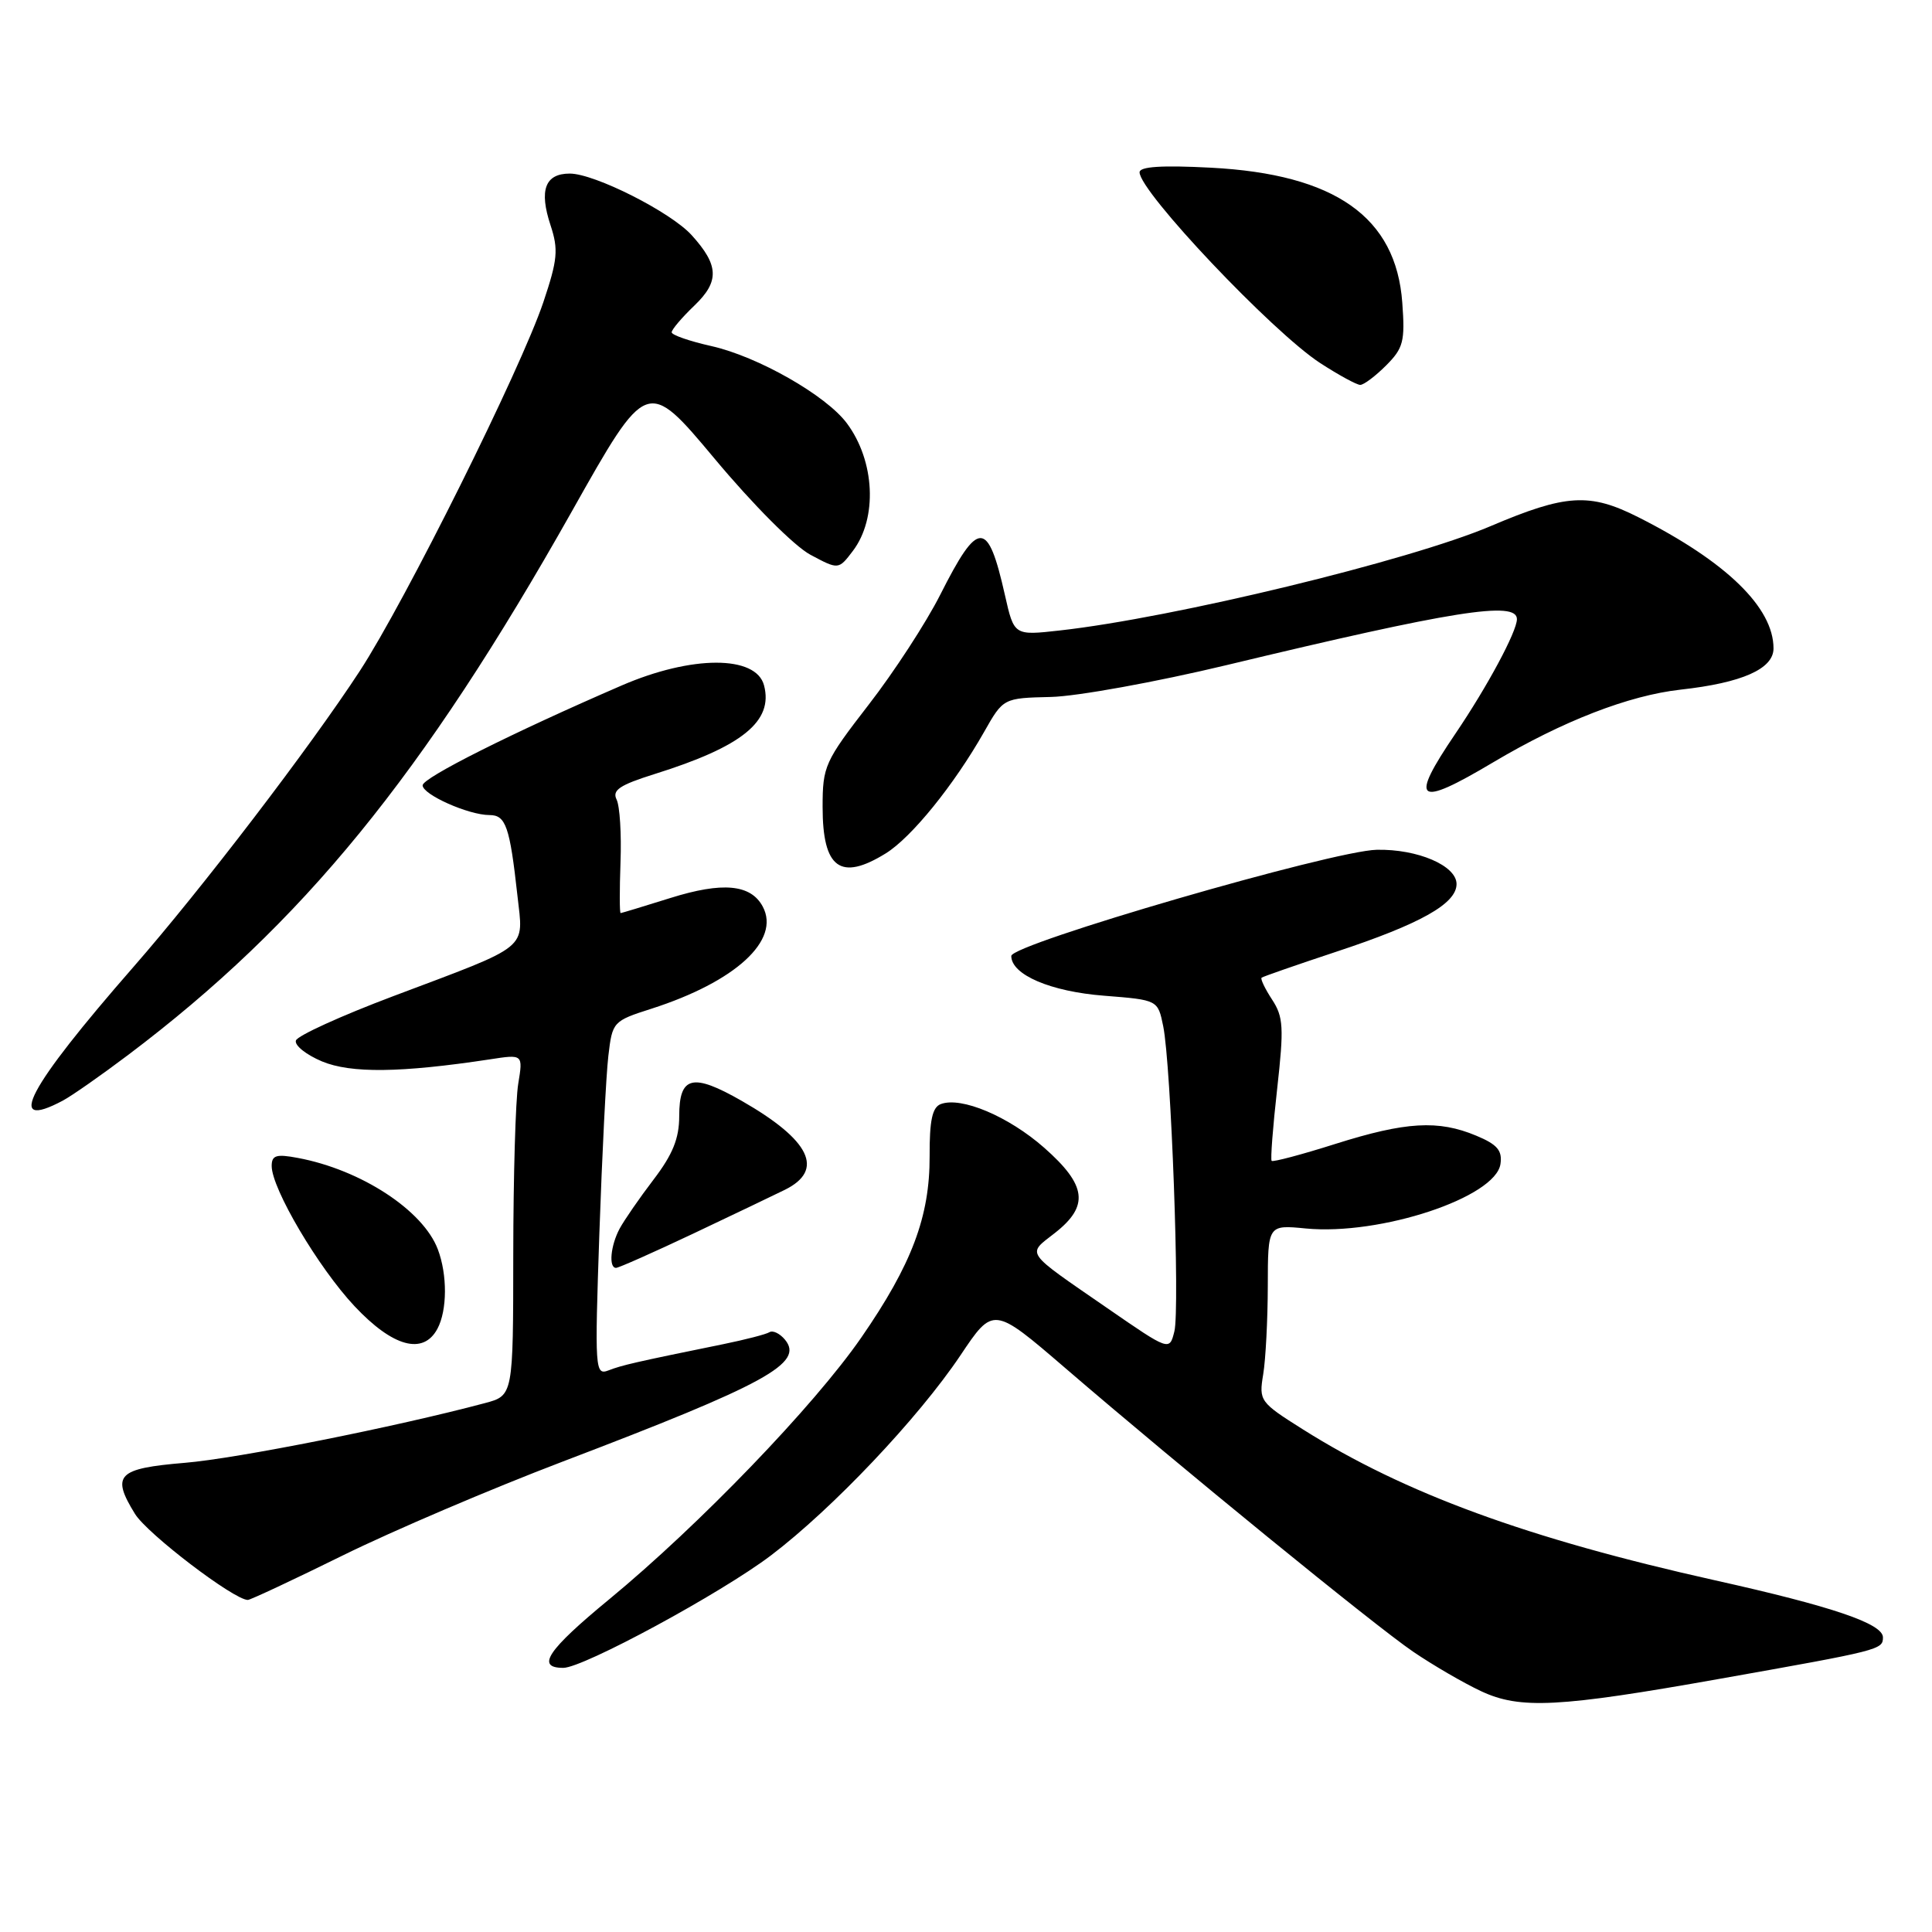 <?xml version="1.0" encoding="UTF-8" standalone="no"?>
<!DOCTYPE svg PUBLIC "-//W3C//DTD SVG 1.1//EN" "http://www.w3.org/Graphics/SVG/1.1/DTD/svg11.dtd" >
<svg xmlns="http://www.w3.org/2000/svg" xmlns:xlink="http://www.w3.org/1999/xlink" version="1.1" viewBox="0 0 256 256">
 <g >
 <path fill="currentColor"
d=" M 227.88 222.45 C 249.13 218.68 249.50 218.59 249.50 216.96 C 249.50 215.14 242.79 212.86 227.25 209.40 C 202.42 203.86 186.11 197.89 172.64 189.40 C 166.94 185.81 166.80 185.62 167.38 182.11 C 167.71 180.12 167.98 174.85 167.99 170.40 C 168.00 162.29 168.00 162.29 173.03 162.78 C 182.91 163.73 198.19 158.66 198.82 154.23 C 199.08 152.44 198.39 151.64 195.60 150.48 C 190.58 148.38 186.27 148.63 176.96 151.57 C 172.48 152.99 168.67 154.00 168.50 153.82 C 168.33 153.65 168.66 149.35 169.23 144.28 C 170.14 136.14 170.06 134.74 168.55 132.44 C 167.61 131.00 166.99 129.70 167.17 129.55 C 167.35 129.40 171.78 127.86 177.00 126.13 C 188.24 122.42 193.00 119.74 193.00 117.14 C 193.00 114.70 187.84 112.49 182.43 112.60 C 176.56 112.72 134.00 125.09 134.00 126.67 C 134.00 129.16 139.20 131.39 146.33 131.94 C 153.42 132.50 153.42 132.50 154.13 135.97 C 155.18 141.12 156.36 173.43 155.61 176.42 C 154.96 179.02 154.96 179.02 146.73 173.34 C 135.63 165.68 136.05 166.29 139.76 163.39 C 144.35 159.80 144.01 157.06 138.36 152.08 C 133.62 147.91 127.35 145.27 124.65 146.30 C 123.53 146.73 123.16 148.48 123.18 153.19 C 123.21 161.19 120.82 167.55 114.12 177.24 C 107.86 186.29 92.64 202.09 80.73 211.91 C 72.53 218.66 70.97 221.00 74.64 221.00 C 77.29 221.00 95.57 211.10 102.17 206.09 C 110.31 199.91 121.67 187.92 127.25 179.61 C 131.62 173.08 131.62 173.08 141.17 181.29 C 156.43 194.42 182.09 215.34 187.25 218.86 C 189.87 220.64 193.92 223.00 196.25 224.09 C 201.41 226.51 206.52 226.25 227.88 222.45 Z  M 45.47 206.08 C 52.09 202.82 65.15 197.25 74.50 193.69 C 101.57 183.38 106.59 180.62 104.01 177.51 C 103.33 176.69 102.41 176.25 101.96 176.52 C 101.52 176.80 98.76 177.51 95.83 178.11 C 84.10 180.50 82.43 180.89 80.64 181.58 C 78.84 182.27 78.80 181.57 79.42 163.40 C 79.78 153.01 80.31 142.43 80.61 139.91 C 81.14 135.39 81.22 135.29 86.32 133.66 C 97.46 130.08 103.45 124.59 101.07 120.13 C 99.49 117.17 95.75 116.82 88.83 118.99 C 85.35 120.08 82.38 120.98 82.24 120.99 C 82.09 120.99 82.09 117.96 82.22 114.25 C 82.36 110.54 82.13 106.80 81.70 105.94 C 81.09 104.70 82.11 104.02 86.72 102.57 C 98.35 98.93 102.49 95.58 101.24 90.82 C 100.19 86.80 91.65 86.81 82.35 90.84 C 67.86 97.11 56.00 103.06 56.00 104.06 C 56.00 105.29 62.09 108.00 64.86 108.00 C 67.02 108.00 67.55 109.51 68.56 118.65 C 69.36 125.96 70.46 125.08 52.10 132.00 C 45.22 134.59 39.42 137.23 39.21 137.87 C 39.00 138.51 40.55 139.75 42.66 140.64 C 46.50 142.24 53.10 142.16 64.91 140.37 C 69.31 139.69 69.31 139.69 68.67 143.60 C 68.31 145.74 68.02 155.92 68.01 166.21 C 68.00 184.92 68.00 184.92 64.25 185.92 C 52.45 189.07 31.41 193.26 24.51 193.83 C 15.55 194.58 14.71 195.44 17.88 200.59 C 19.50 203.23 31.00 212.00 32.84 212.00 C 33.17 212.00 38.86 209.34 45.47 206.08 Z  M 57.96 176.07 C 59.27 173.62 59.29 168.90 58.01 165.53 C 56.05 160.36 47.82 154.99 39.46 153.43 C 36.60 152.89 36.00 153.08 36.00 154.50 C 36.00 157.50 42.19 167.98 46.98 173.08 C 52.06 178.49 56.08 179.58 57.96 176.07 Z  M 91.88 163.45 C 97.17 160.94 102.62 158.34 103.99 157.66 C 109.30 155.04 107.38 151.08 98.28 145.87 C 91.76 142.14 90.00 142.57 90.00 147.89 C 90.00 150.85 89.14 152.97 86.60 156.30 C 84.73 158.75 82.71 161.68 82.10 162.81 C 80.90 165.06 80.63 168.00 81.63 168.00 C 81.98 168.00 86.59 165.95 91.88 163.45 Z  M 8.32 145.84 C 9.52 145.20 13.42 142.47 17.00 139.77 C 40.10 122.34 56.02 102.83 75.79 67.73 C 85.73 50.07 85.73 50.07 94.69 60.78 C 99.76 66.86 105.26 72.37 107.37 73.50 C 111.11 75.50 111.11 75.50 113.01 73.00 C 116.30 68.66 115.94 61.08 112.21 56.08 C 109.45 52.38 100.41 47.24 94.27 45.86 C 91.37 45.21 89.00 44.39 89.00 44.03 C 89.00 43.67 90.35 42.08 92.01 40.49 C 95.35 37.29 95.27 35.15 91.64 31.15 C 88.86 28.09 78.78 23.00 75.50 23.00 C 72.22 23.00 71.41 25.19 72.95 29.85 C 74.01 33.07 73.89 34.40 72.00 40.03 C 69.01 48.92 53.72 79.64 47.68 88.90 C 41.09 99.00 26.72 117.79 17.67 128.14 C 3.64 144.20 0.60 149.94 8.32 145.84 Z  M 117.38 113.07 C 120.79 110.95 126.39 104.04 130.39 97.00 C 132.94 92.50 132.94 92.50 139.25 92.35 C 142.71 92.27 153.19 90.37 162.53 88.13 C 192.55 80.92 201.00 79.58 201.00 82.04 C 201.00 83.67 197.09 90.96 192.86 97.20 C 186.68 106.31 187.67 107.07 197.84 101.02 C 207.07 95.54 215.81 92.15 222.69 91.38 C 230.84 90.48 235.00 88.63 235.00 85.92 C 235.00 80.50 228.74 74.42 217.10 68.54 C 210.63 65.27 207.52 65.46 197.50 69.72 C 186.76 74.29 155.46 81.87 140.43 83.54 C 134.37 84.22 134.37 84.22 133.16 78.86 C 130.89 68.79 129.65 68.78 124.58 78.82 C 122.72 82.50 118.46 89.05 115.10 93.38 C 109.28 100.91 109.00 101.52 109.00 106.93 C 109.00 115.07 111.36 116.80 117.38 113.07 Z  M 183.66 48.43 C 185.95 46.14 186.19 45.24 185.81 40.11 C 184.99 28.77 176.93 23.08 160.45 22.22 C 153.94 21.88 151.00 22.07 151.00 22.83 C 151.00 25.40 168.63 44.02 174.95 48.12 C 177.39 49.70 179.77 51.00 180.24 51.00 C 180.71 51.00 182.25 49.84 183.66 48.43 Z "/>
</g>
</svg>